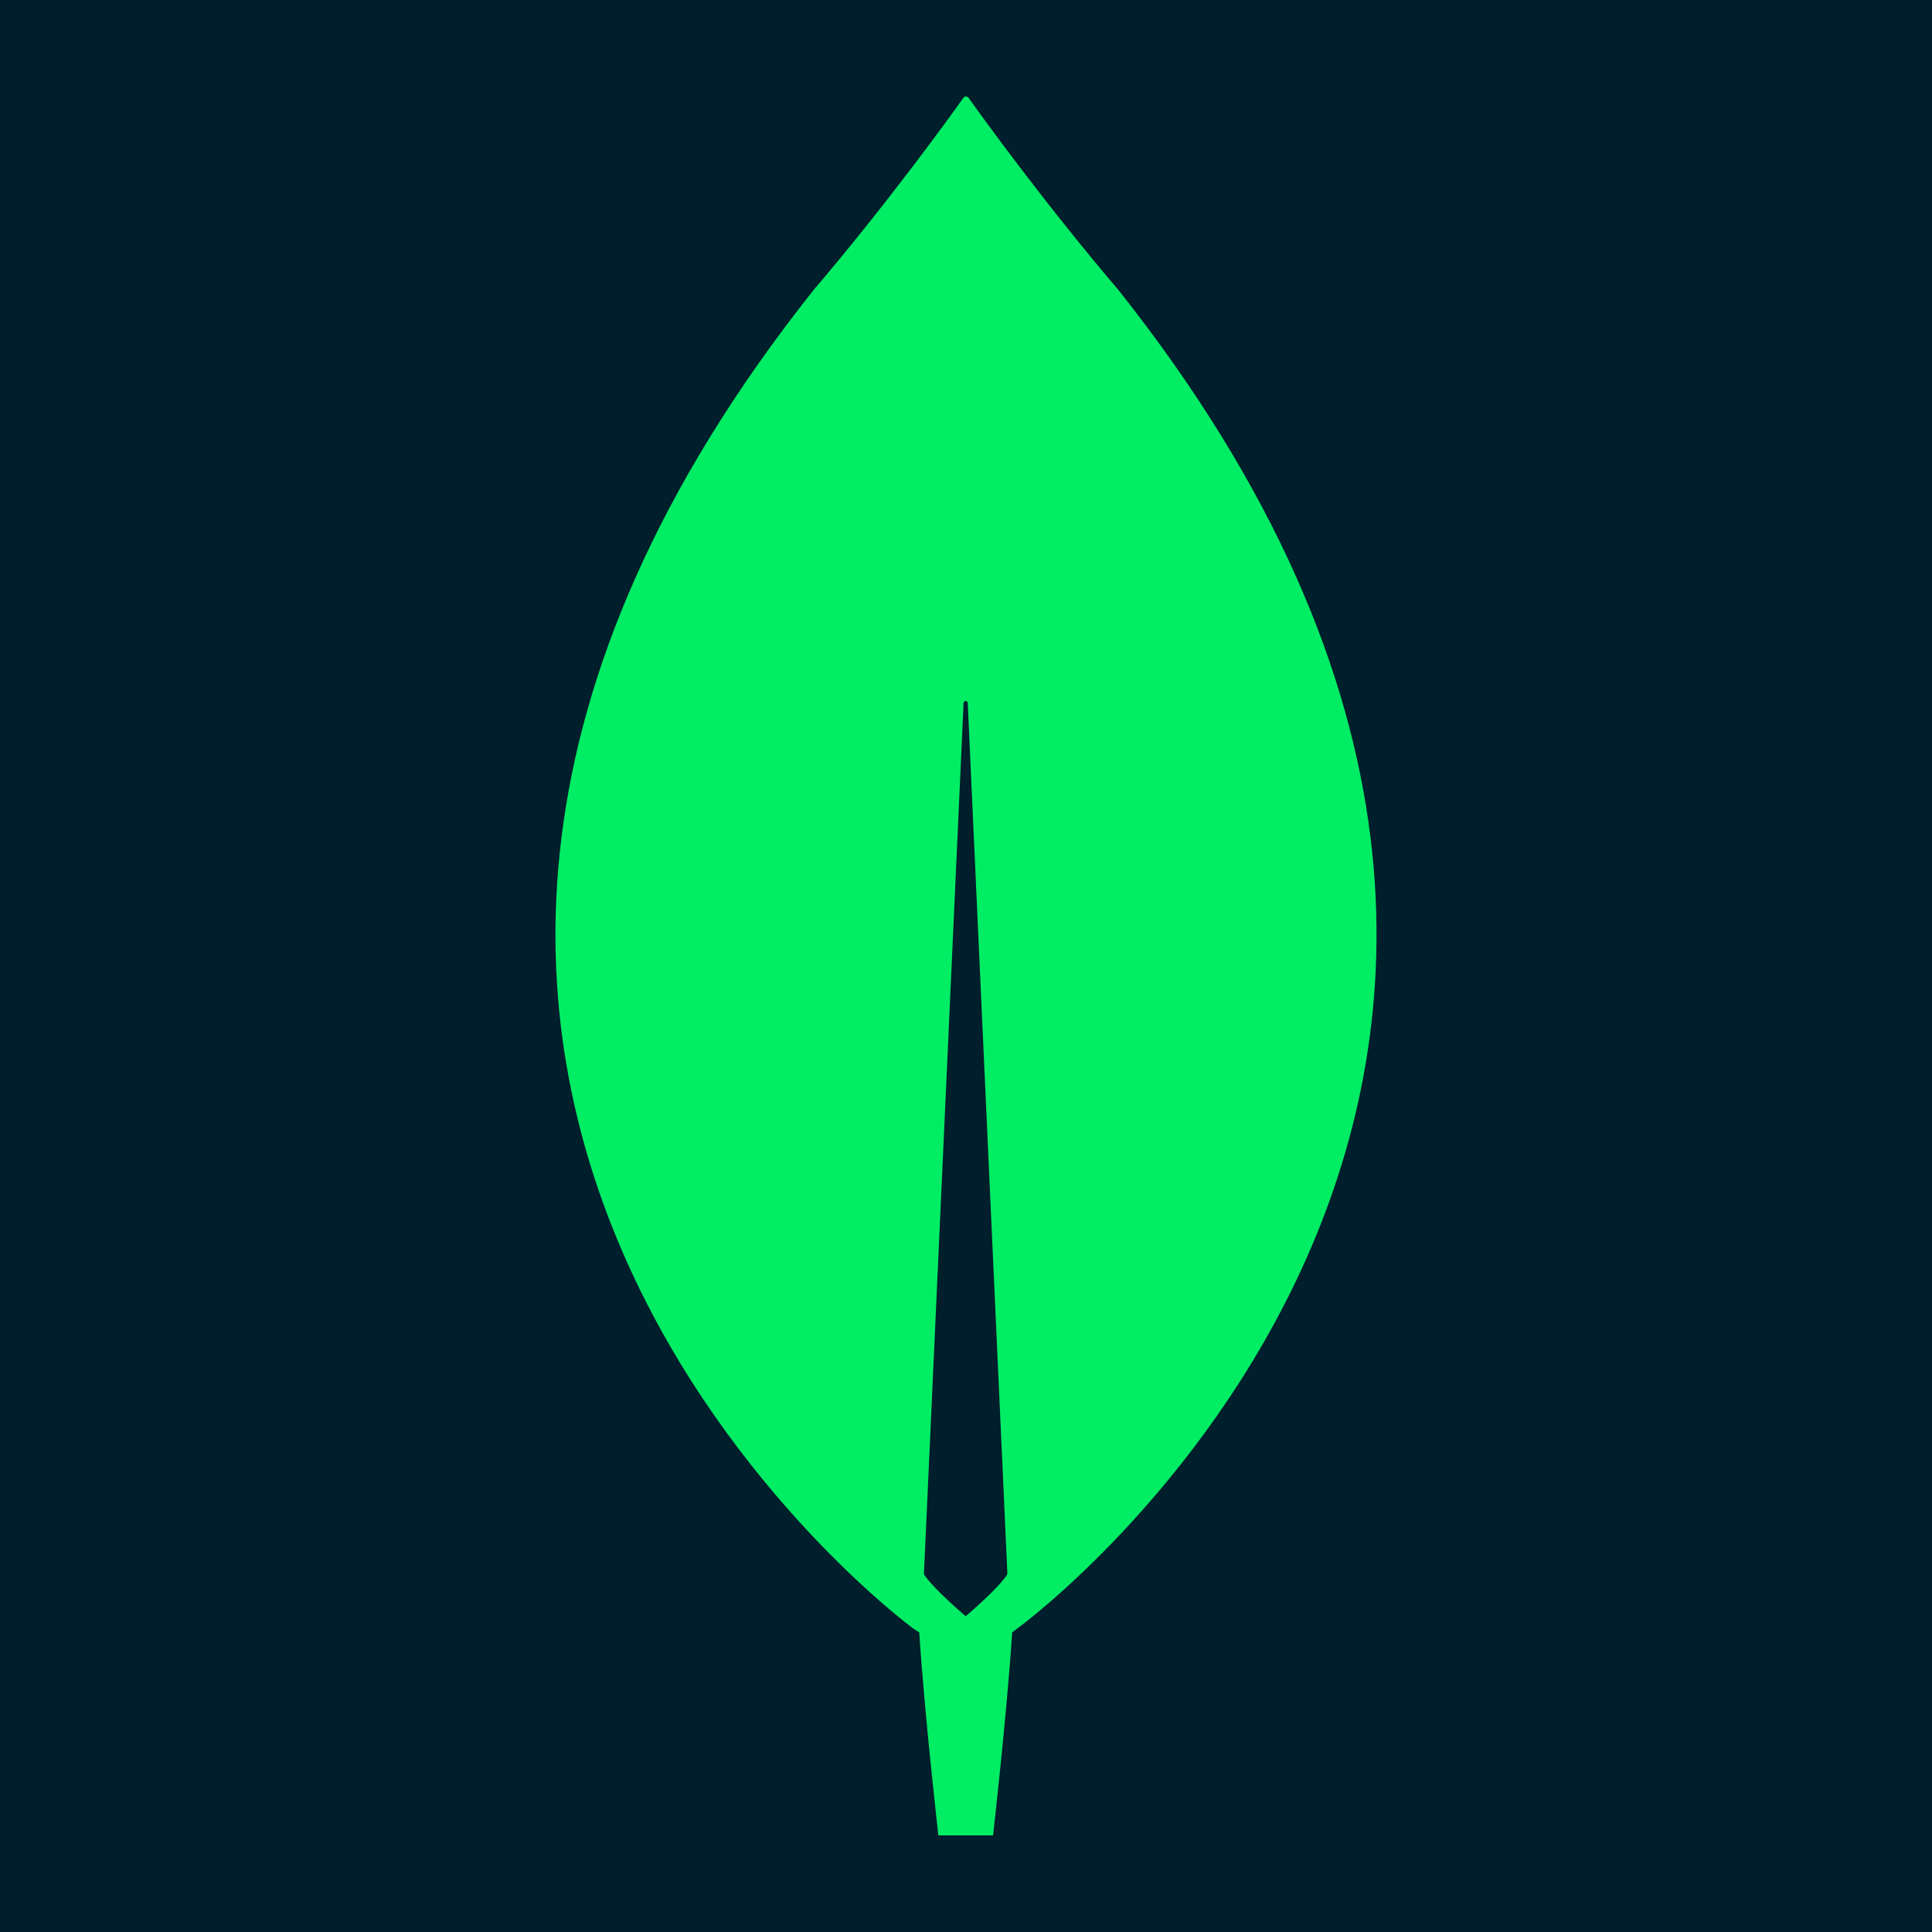 <svg viewBox="0 0 20 20" xmlns="http://www.w3.org/2000/svg">
<rect width="100%" height="100%" fill="#001E2B"/>
<path d="M11.581 3.006C10.817 2.11 10.159 1.2 10.025 1.01C10.011 0.996 9.989 0.996 9.975 1.01C9.841 1.2 9.183 2.11 8.419 3.006C1.861 11.276 9.452 16.857 9.452 16.857L9.516 16.899C9.572 17.761 9.714 19 9.714 19H9.997H10.28C10.28 19 10.421 17.768 10.478 16.899L10.541 16.85C10.548 16.85 18.139 11.276 11.581 3.006ZM9.997 16.731C9.997 16.731 9.657 16.444 9.565 16.297V16.283L9.975 7.278C9.975 7.25 10.018 7.25 10.018 7.278L10.428 16.283V16.297C10.336 16.444 9.997 16.731 9.997 16.731Z" fill="#00ED64"/>
</svg>
